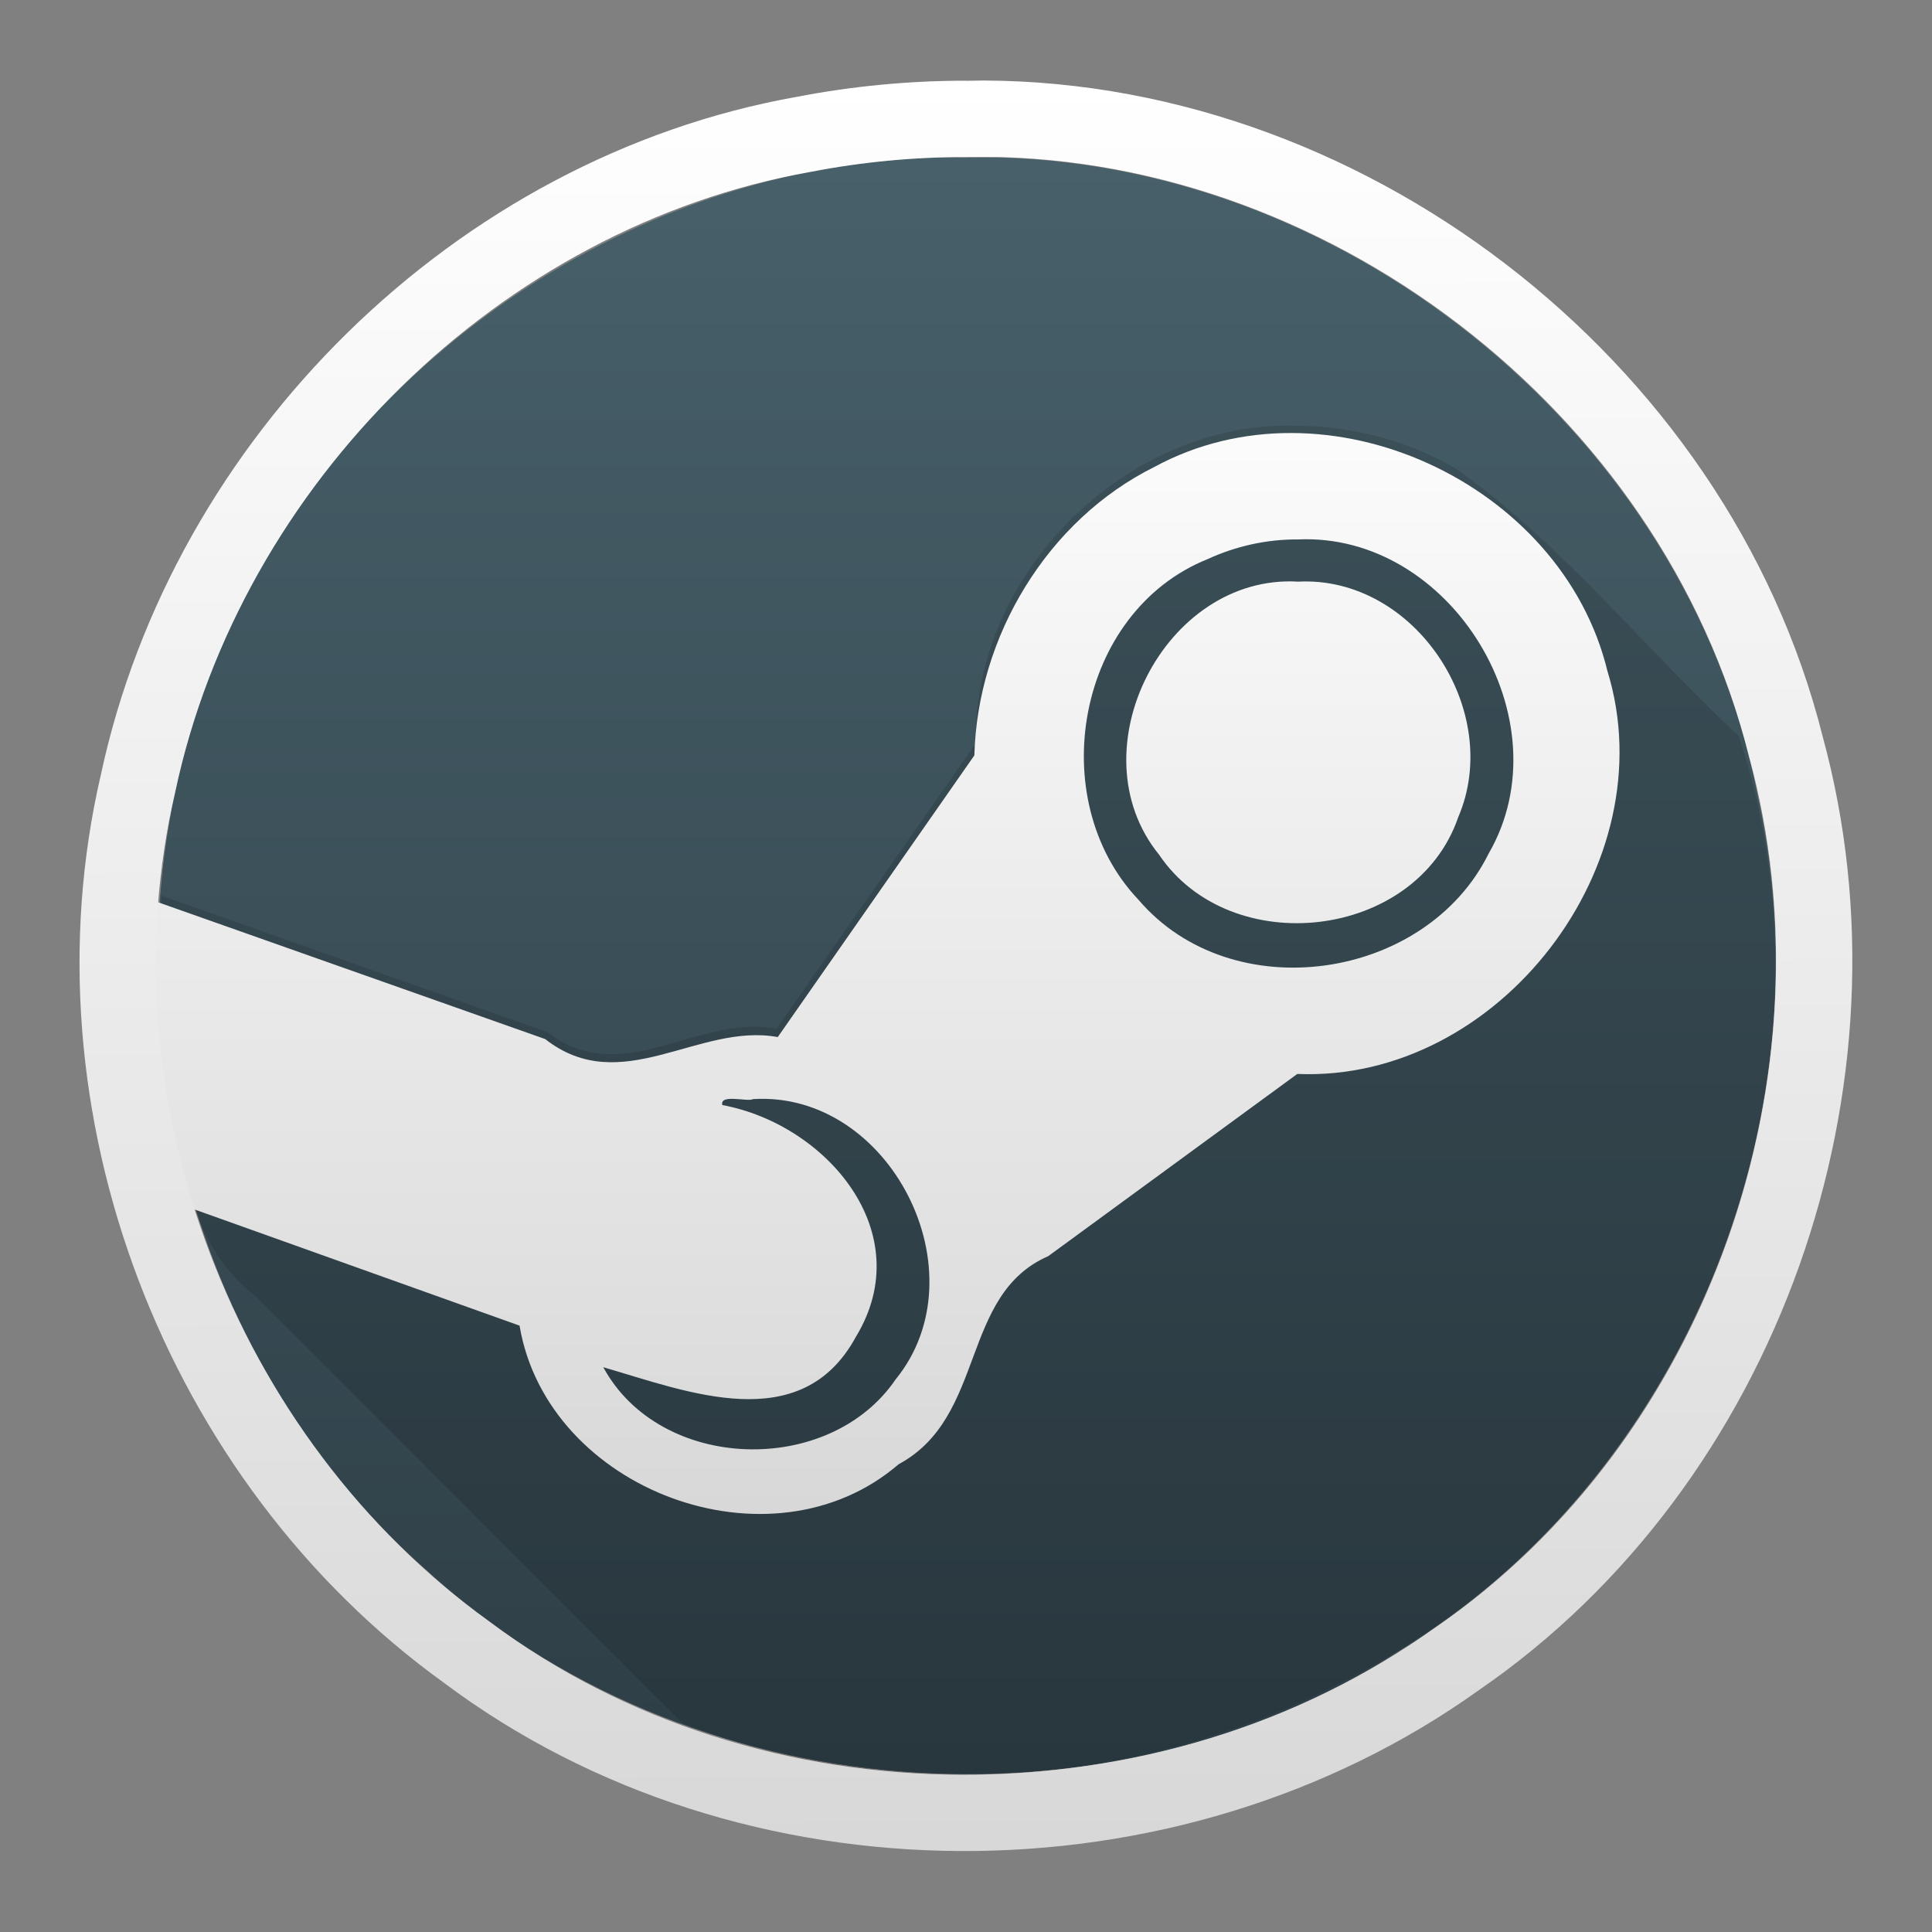 <?xml version="1.0" encoding="UTF-8" standalone="no"?><!DOCTYPE svg PUBLIC "-//W3C//DTD SVG 1.1//EN" "http://www.w3.org/Graphics/SVG/1.1/DTD/svg11.dtd"><svg xmlns="http://www.w3.org/2000/svg" xmlns:xlink="http://www.w3.org/1999/xlink" height="64" id="svg26" version="1.1" viewBox="0 0 48 48.0" width="64"><rect x="0" y="0" width="48" height="48.0" fill="#808080" stroke="none"/><defs id="defs30"><linearGradient gradientUnits="userSpaceOnUse" id="linearGradient34" x1="409.576" x2="409.576" xlink:href="#b" y1="543.885" y2="503.711"/><linearGradient gradientUnits="userSpaceOnUse" id="linearGradient37" x1="409.576" x2="409.576" xlink:href="#b" y1="543.885" y2="503.711"/></defs><linearGradient id="a"><stop offset="0" stop-color="#d8d8d8"/><stop offset="1" stop-color="#fff"/></linearGradient><linearGradient gradientUnits="userSpaceOnUse" id="b" x1="409.576" x2="409.576" y1="543.885" y2="503.711"><stop offset="0" stop-color="#2e3e46"/><stop offset="1" stop-color="#47606a"/></linearGradient><linearGradient gradientUnits="userSpaceOnUse" id="c" x1="408.469" x2="408.367" xlink:href="#a" y1="545.604" y2="501.787"/><linearGradient gradientUnits="userSpaceOnUse" id="d" x1="404.231" x2="404.231" xlink:href="#a" y1="537.382" y2="507.839"/><g id="g24" transform="translate(-384.561,-499.794)"><path d="m 408.571,503.711 c 9.18,-0.183 17.889,6.805 19.653,15.828 1.785,8.007 -1.838,16.918 -8.851,21.242 -7.352,4.755 -17.789,3.962 -24.242,-2.002 -6.597,-5.801 -8.592,-16.096 -4.586,-23.926 3.3,-6.69 10.536,-11.264 18.026,-11.142 z" id="rect14" style="fill:url(#linearGradient34)"/><path d="m 408.571,503.711 c 9.18,-0.183 17.889,6.805 19.653,15.828 1.785,8.007 -1.838,16.918 -8.851,21.242 -7.352,4.755 -17.789,3.962 -24.242,-2.002 -6.597,-5.801 -8.592,-16.096 -4.586,-23.926 3.3,-6.69 10.536,-11.264 18.026,-11.142 z" id="rect16" style="fill:url(#linearGradient37)"/><path d="m 416.761,510.372 c -4.199,-0.129 -8.043,3.683 -7.953,7.883 -1.652,2.367 -3.303,4.733 -4.955,7.1 -1.941,-0.386 -3.827,1.53 -5.695,0.081 -3.198,-1.13 -6.396,-2.261 -9.594,-3.391 0.075,2.24 3.882,5 3.934,5.463 -0.863,-0.885 -3.175,-3.707 -4.059,-2.148 0.6,2.272 0.432,5.06 2.484,6.651 3.527,3.527 7.054,7.054 10.581,10.581 8.694,3.486 19.55,-0.226 24.249,-8.342 2.895,-4.78 3.764,-10.828 2.011,-16.167 -2.364,-2.194 -4.398,-4.788 -7.041,-6.654 -1.198,-0.689 -2.578,-1.06 -3.961,-1.055 z" id="path18" style="fill-opacity:0.127"/><path d="m 387.976,529.336 c 3.164,1.131 6.329,2.262 9.493,3.393 0.688,4.092 6.248,6.175 9.419,3.443 2.182,-1.174 1.518,-4.211 3.716,-5.169 2.063,-1.509 4.125,-3.018 6.188,-4.527 5.006,0.21 9.181,-5.217 7.705,-10.01 -1.132,-4.674 -6.989,-7.387 -11.252,-5.073 -2.663,1.321 -4.4,4.217 -4.476,7.168 -1.628,2.333 -3.257,4.666 -4.885,6.999 -1.97,-0.363 -3.885,1.534 -5.779,0.049 -3.47,-1.226 -6.94,-2.453 -10.41,-3.679 m 29.098,-8.733 c 3.818,-0.189 6.673,4.487 4.753,7.804 -1.564,3.163 -6.382,3.867 -8.701,1.146 -2.365,-2.492 -1.54,-7.154 1.721,-8.463 0.696,-0.32 1.461,-0.491 2.227,-0.488 z m 0.022,1.048 c -3.314,-0.196 -5.555,4.2 -3.458,6.782 1.777,2.637 6.383,2.125 7.433,-0.929 1.132,-2.632 -1.065,-6.001 -3.975,-5.853 z m -13.546,12.856 c 3.411,-0.211 5.701,4.319 3.542,6.966 -1.651,2.421 -5.847,2.301 -7.262,-0.305 2.087,0.606 4.917,1.751 6.277,-0.756 1.578,-2.597 -0.743,-5.279 -3.319,-5.757 -0.074,-0.288 0.651,-0.07 0.761,-0.148 z" id="path20" style="fill:url(#d)"/><path d="m 408.571,502.746 c 9.27,-0.18 18.104,6.59 20.356,15.584 2.269,8.284 -1.05,17.787 -8.161,22.674 -7.157,5.131 -17.547,5.139 -24.615,-0.166 -6.642,-4.782 -10.02,-13.602 -8.159,-21.588 1.712,-8.006 8.443,-14.68 16.532,-16.117 1.333,-0.258 2.69,-0.387 4.047,-0.386 z" id="rect22" style="fill:none;stroke:url(#c);stroke-width:1.896"/></g></svg>